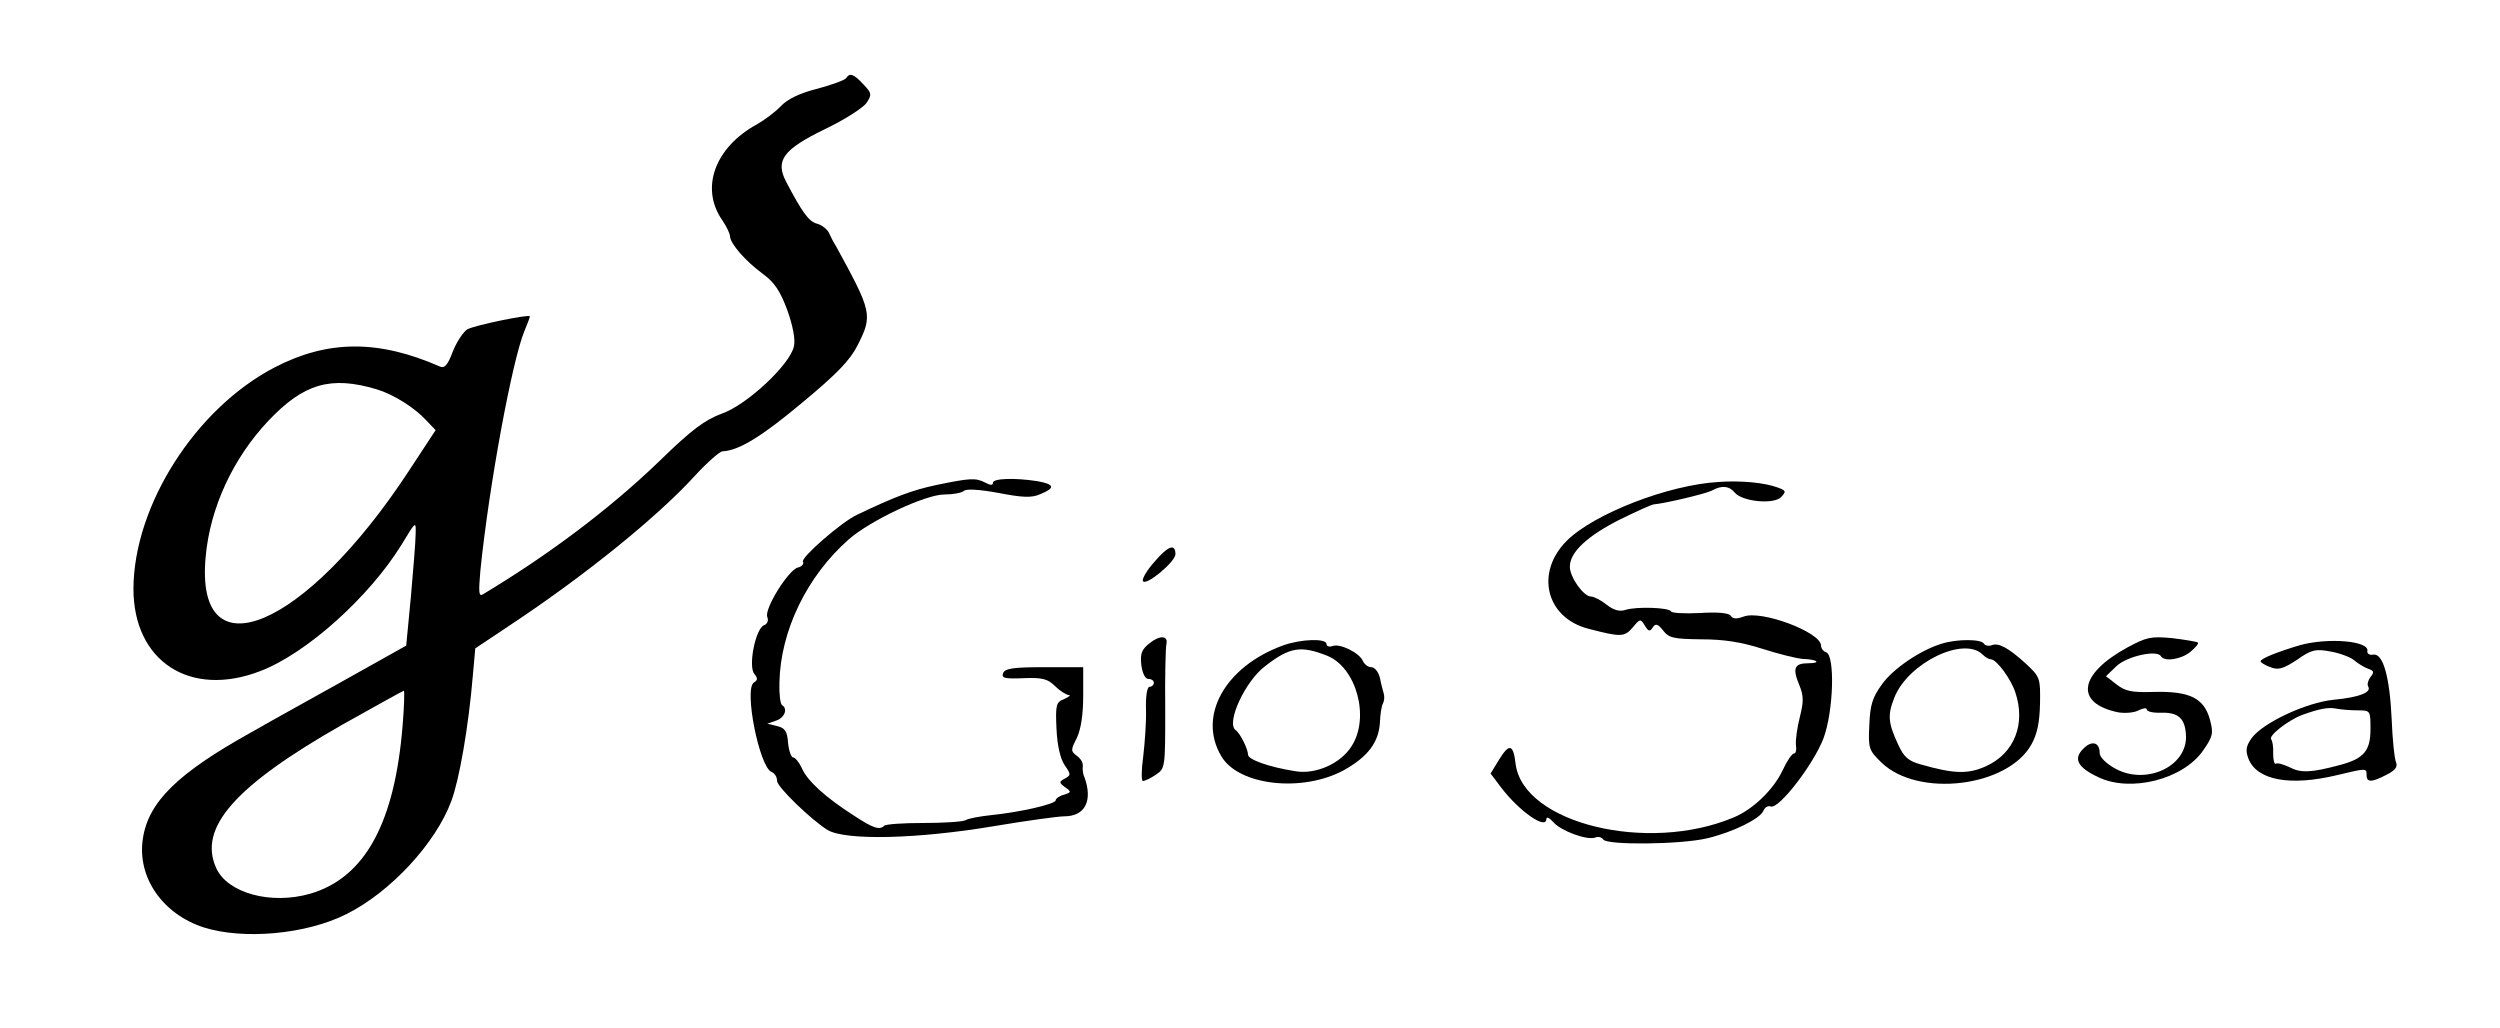 <?xml version="1.0" standalone="no"?>
<!DOCTYPE svg PUBLIC "-//W3C//DTD SVG 20010904//EN"
 "http://www.w3.org/TR/2001/REC-SVG-20010904/DTD/svg10.dtd">
<svg version="1.0" xmlns="http://www.w3.org/2000/svg"
 width="637pt" height="262pt" viewBox="0 0 637 262"
 preserveAspectRatio="xMidYMid meet">

<g transform="translate(0,262) scale(0.1,-0.1)"
fill="#000000" stroke="none">
<path d="M2156 2421 c-3 -5 -36 -17 -73 -27 -45 -11 -77 -27 -93 -44 -14 -15
-41 -35 -60 -46 -109 -59 -147 -164 -89 -246 10 -15 19 -33 19 -40 1 -19 39
-63 84 -96 30 -22 44 -44 62 -92 14 -39 21 -75 17 -92 -9 -46 -120 -150 -184
-172 -43 -16 -76 -40 -160 -122 -127 -122 -280 -237 -448 -338 -11 -7 -12 3
-7 60 22 217 81 535 112 610 8 19 14 35 14 38 0 6 -138 -22 -159 -33 -10 -6
-27 -31 -37 -56 -13 -35 -21 -44 -33 -39 -157 69 -286 68 -421 -2 -202 -105
-359 -352 -360 -564 0 -185 144 -279 323 -210 118 45 278 189 360 322 37 61
37 61 36 27 0 -19 -6 -90 -12 -159 l-12 -125 -150 -84 c-82 -46 -193 -107
-245 -137 -187 -104 -262 -177 -276 -271 -15 -98 50 -192 155 -226 101 -32
261 -18 364 34 112 56 227 180 267 288 20 53 44 189 55 322 l6 67 87 58 c189
125 375 275 471 380 32 35 65 64 72 64 41 2 98 36 203 124 88 73 122 108 141
146 39 77 37 85 -55 253 -6 9 -14 25 -18 34 -5 10 -19 20 -30 23 -21 5 -38 29
-79 107 -28 54 -8 82 99 134 50 24 97 54 106 67 14 21 13 25 -8 47 -25 27 -35
30 -44 16z m-1196 -793 c43 -13 97 -47 127 -80 l23 -24 -69 -105 c-263 -401
-545 -520 -517 -218 11 125 70 252 160 347 90 95 159 115 276 80z m66 -855
c-20 -250 -96 -389 -235 -430 -100 -29 -211 1 -240 65 -47 103 48 210 322 366
84 47 154 86 156 86 2 0 1 -39 -3 -87z"/>
<path d="M2385 1384 c-61 -13 -106 -30 -202 -76 -40 -19 -143 -109 -137 -119
3 -6 -3 -13 -13 -15 -25 -7 -86 -106 -78 -126 4 -9 0 -18 -8 -21 -22 -8 -41
-105 -25 -124 9 -11 9 -16 -1 -22 -26 -16 14 -216 45 -228 8 -3 14 -13 14 -23
0 -15 88 -100 129 -125 46 -27 228 -23 424 10 83 14 164 25 179 25 53 0 73 40
51 100 -4 8 -5 21 -4 28 1 8 -5 19 -15 26 -16 12 -16 15 0 46 10 22 16 58 16
107 l0 73 -99 0 c-79 0 -100 -3 -105 -15 -5 -13 4 -15 52 -13 48 2 62 -2 80
-20 12 -12 28 -22 35 -23 6 0 2 -4 -11 -10 -21 -8 -23 -14 -20 -77 2 -43 10
-76 21 -92 16 -23 16 -25 0 -34 -15 -8 -15 -10 1 -22 16 -11 16 -13 -3 -19
-12 -3 -21 -10 -21 -14 0 -10 -94 -31 -165 -38 -27 -3 -57 -8 -65 -13 -8 -4
-57 -7 -108 -7 -51 0 -95 -3 -99 -7 -12 -12 -29 -6 -79 27 -70 45 -117 87
-131 120 -7 15 -17 27 -22 27 -5 0 -11 17 -13 37 -2 30 -8 38 -28 43 l-25 6
23 8 c21 7 30 30 15 39 -5 3 -8 29 -7 59 3 131 70 270 177 364 55 48 195 114
243 114 22 0 44 4 50 9 5 6 39 4 88 -5 62 -12 85 -13 107 -3 39 16 36 25 -8
33 -58 9 -113 7 -113 -4 0 -7 -6 -7 -19 0 -25 13 -39 12 -126 -6z"/>
<path d="M4380 1392 c-128 -7 -319 -81 -388 -150 -81 -81 -53 -196 55 -224 84
-22 92 -21 113 3 19 23 20 23 31 5 9 -15 13 -16 20 -5 7 11 13 10 27 -8 15
-19 27 -21 97 -22 57 0 102 -7 155 -24 41 -13 88 -25 104 -26 37 -1 48 -11 13
-11 -35 0 -40 -13 -23 -54 12 -29 12 -43 2 -83 -7 -27 -11 -58 -10 -71 2 -12
0 -22 -5 -22 -5 0 -18 -19 -29 -43 -23 -49 -76 -100 -125 -120 -219 -92 -534
-15 -555 135 -6 52 -16 55 -42 13 l-22 -36 28 -37 c46 -60 114 -107 114 -79 1
7 8 3 18 -8 19 -22 86 -47 107 -39 7 3 16 1 20 -5 9 -15 198 -13 265 3 67 16
135 50 143 70 4 9 12 14 19 11 21 -7 109 108 134 173 26 69 30 212 7 220 -7 2
-13 10 -13 17 0 34 -152 91 -197 74 -19 -7 -28 -6 -33 2 -5 7 -32 10 -79 7
-39 -2 -72 0 -73 4 -4 10 -88 13 -116 4 -15 -5 -30 -1 -48 13 -15 12 -33 21
-40 21 -19 0 -54 49 -54 76 0 37 44 78 127 120 43 21 82 39 88 39 26 2 132 27
147 35 25 14 44 12 58 -5 19 -23 98 -31 118 -12 14 15 13 17 -9 25 -32 12 -93
18 -149 14z"/>
<path d="M2942 1189 c-19 -21 -32 -43 -30 -49 5 -16 83 48 83 68 0 28 -19 21
-53 -19z"/>
<path d="M2929 981 c-20 -16 -24 -26 -21 -55 3 -22 10 -36 18 -36 8 0 14 -4
14 -10 0 -5 -5 -10 -11 -10 -6 0 -10 -23 -9 -57 1 -32 -3 -86 -7 -120 -5 -35
-5 -63 -1 -63 5 0 20 7 33 16 24 16 24 18 24 167 -1 84 1 158 3 166 5 22 -17
23 -43 2z"/>
<path d="M5420 970 c-124 -68 -134 -142 -23 -165 18 -3 41 -1 52 5 12 6 21 7
21 2 0 -5 17 -9 38 -8 44 1 61 -16 62 -62 0 -77 -104 -123 -181 -80 -22 12
-39 29 -39 39 0 28 -20 33 -41 12 -27 -26 -16 -48 37 -73 82 -40 216 -6 267
67 26 37 27 45 18 79 -15 55 -51 73 -141 71 -59 -2 -75 2 -97 19 l-27 21 27
26 c27 25 103 42 113 25 9 -15 52 -8 75 11 13 11 22 21 19 24 -3 2 -32 7 -65
11 -54 5 -65 3 -115 -24z"/>
<path d="M3268 975 c-147 -54 -217 -180 -156 -282 44 -75 207 -93 313 -35 60
34 88 70 91 121 1 21 4 43 8 49 3 6 4 16 2 24 -2 7 -7 25 -10 41 -4 15 -13 27
-22 27 -8 0 -17 7 -21 15 -8 21 -58 46 -77 39 -9 -3 -16 -1 -16 5 0 15 -66 13
-112 -4z m114 -26 c74 -30 109 -157 62 -230 -28 -45 -92 -73 -144 -64 -69 11
-120 30 -120 42 0 14 -20 55 -32 63 -24 19 25 125 76 163 62 48 90 53 158 26z"/>
<path d="M4948 980 c-54 -16 -125 -64 -153 -104 -24 -33 -30 -52 -32 -104 -3
-59 -1 -64 31 -95 93 -90 321 -63 382 46 15 27 21 57 22 105 1 64 0 67 -35
100 -46 42 -71 55 -88 48 -8 -3 -17 -1 -20 4 -7 12 -69 12 -107 0z m104 -28
c7 -7 16 -12 21 -12 14 0 51 -50 62 -84 27 -80 -2 -155 -74 -188 -46 -21 -82
-20 -166 4 -33 9 -44 19 -59 52 -25 54 -27 74 -9 119 35 88 177 157 225 109z"/>
<path d="M5860 976 c-57 -17 -100 -34 -100 -41 0 -3 11 -10 25 -15 20 -8 33
-4 68 19 37 26 47 28 85 21 23 -4 50 -14 60 -22 9 -8 25 -18 36 -22 15 -5 16
-9 6 -21 -6 -8 -9 -19 -6 -24 10 -15 -23 -28 -88 -34 -70 -7 -181 -59 -209
-98 -14 -20 -16 -31 -8 -52 21 -55 106 -71 226 -42 75 18 75 18 75 0 0 -19 13
-19 51 1 22 11 29 20 24 32 -4 9 -9 58 -11 109 -5 109 -22 169 -47 165 -10 -2
-16 3 -15 9 6 26 -100 35 -172 15z m148 -166 c32 0 32 -1 32 -48 0 -55 -17
-75 -77 -91 -74 -20 -101 -21 -129 -6 -15 7 -31 12 -35 9 -4 -2 -7 9 -7 26 1
17 -2 33 -5 36 -8 9 42 48 78 62 44 16 68 21 90 16 11 -2 35 -4 53 -4z"/>
</g>
</svg>
